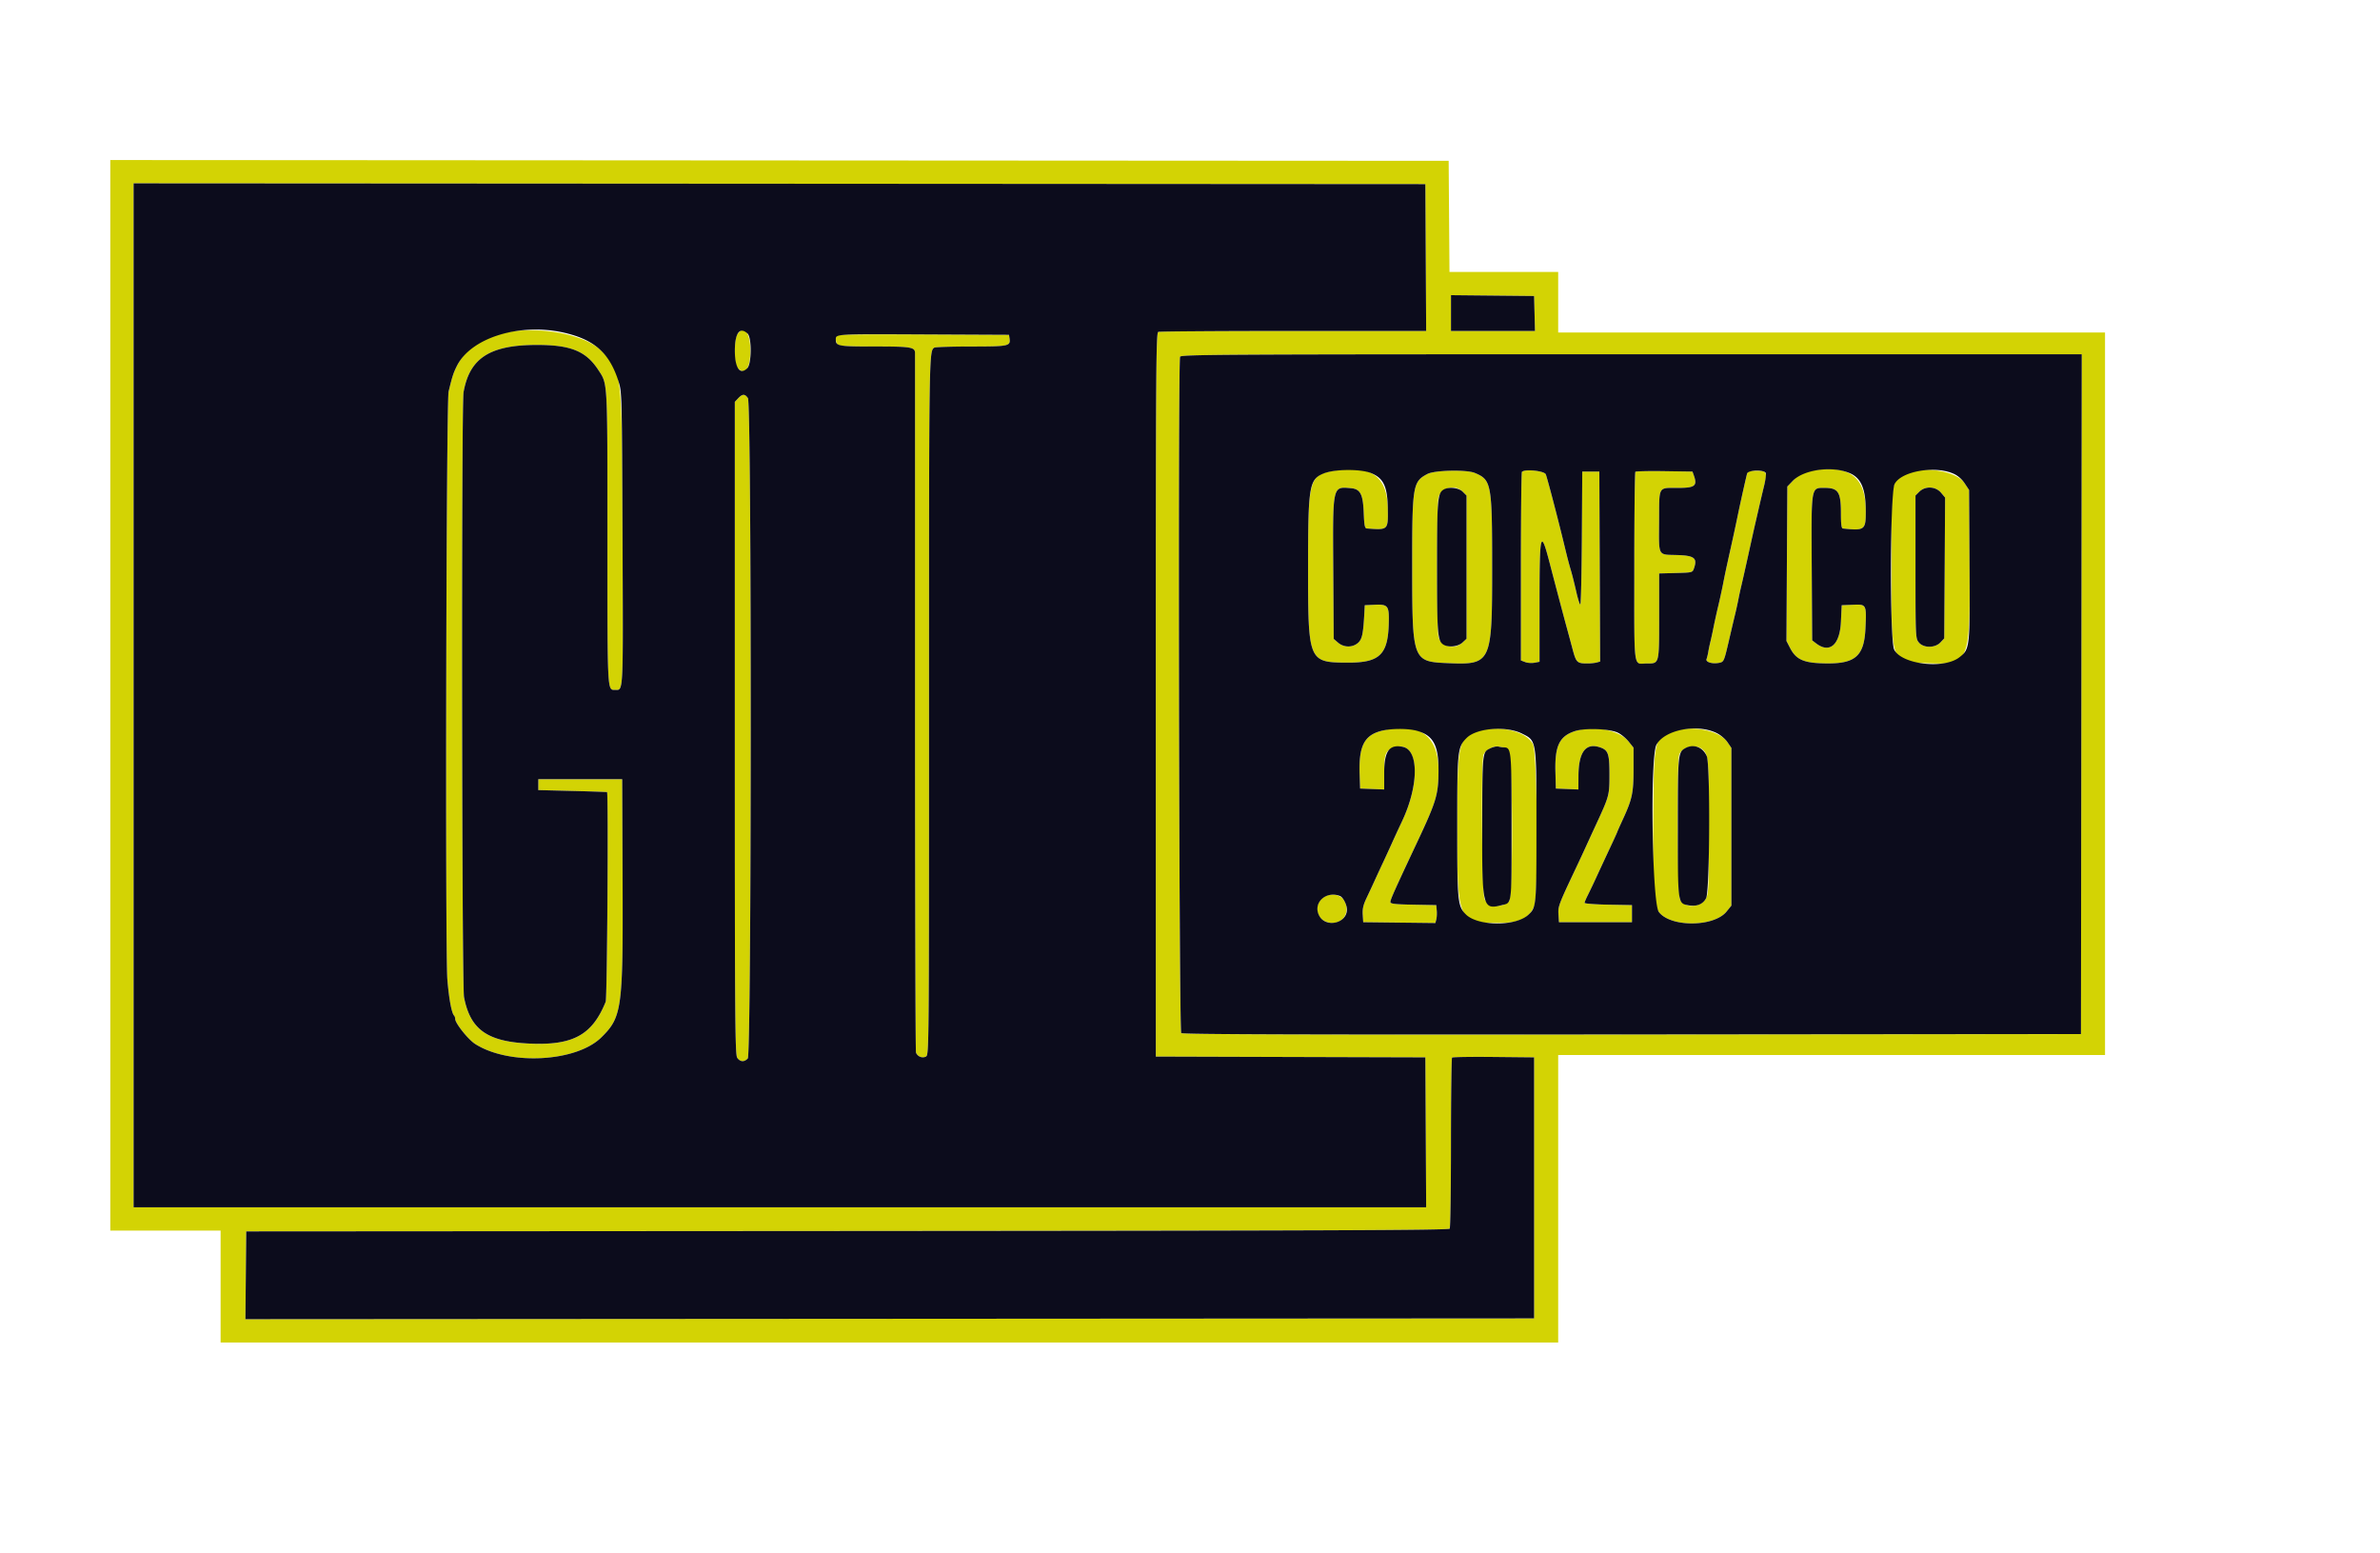 <svg xmlns="http://www.w3.org/2000/svg" width="400" height="260.963"><g fill-rule="evenodd"><path d="M18.538 116.84v89.949h18.538v18.798H261.88v-48.302h91.906V55.875H261.88V45.692h-18.27l-.069-9.334-.068-9.335-112.468-.065-112.467-.066v89.948m221.086-73.563l.068 12.337h-22.305c-12.268 0-22.491.071-22.718.158-.375.144-.413 5.758-.413 60.965v60.806l22.65.067 22.65.066.068 12.598.068 12.598H22.454V30.809l108.551.065 108.551.066.068 12.337m18.283 9.399l.074 2.938h-14.117V49.6l6.985.069 6.984.07.074 2.937M83.681 56.178c-3.22.896-5.603 2.732-6.891 5.311-.598 1.197-.784 1.772-1.394 4.307-.4 1.664-.594 94.136-.207 98.825.265 3.219.714 5.625 1.126 6.036.102.103.186.355.186.559 0 .731 2.177 3.459 3.363 4.216 5.714 3.642 16.982 3.049 21.207-1.116 3.457-3.408 3.646-4.781 3.565-25.888l-.067-17.488H90.47v1.828l5.744.143c3.159.079 5.774.167 5.809.196.247.198.024 34.597-.228 35.223-2.21 5.486-5.367 7.288-12.351 7.048-7.453-.256-10.393-2.265-11.457-7.827-.374-1.957-.453-99.502-.083-101.624 1.008-5.766 4.418-7.964 12.357-7.964 5.678 0 8.239 1.048 10.299 4.213 1.585 2.435 1.529 1.405 1.529 28.07 0 26.369-.035 25.681 1.28 25.681 1.423 0 1.365 1.157 1.259-25.492-.115-28.49-.03-27.694-3.332-31.277-2.923-3.171-11.63-4.644-17.615-2.98m40.224.016c-.506.723-.56 4.815-.072 5.441 1.285 1.648 2.277.464 2.277-2.717 0-3.078-1.049-4.374-2.205-2.724m16.741.114c-.285.285-.202 1.264.137 1.603.226.226 1.98.314 6.248.314 6.128 0 6.751.103 6.757 1.128.001.169 0 26.585-.002 58.702s.07 58.586.159 58.819c.258.671 1.064.995 1.669.672.519-.279.522-.547.522-59.034 0-59.464 0-59.495.887-60.088.158-.105 2.946-.193 6.196-.195 6.356-.005 6.633-.063 6.449-1.361l-.086-.602-14.38-.067c-7.909-.037-14.459.012-14.556.109m209.159 60.337l-.066 57.115-75.43.066c-55.542.048-75.523-.012-75.783-.228-.369-.306-.562-112.7-.195-113.655.144-.375 7.07-.413 75.849-.413h75.691l-.066 57.115M124.066 66.923l-.567.604v54.821c0 49.194.041 54.88.406 55.401.494.704 1.191.745 1.773.103.644-.712.669-110.034.025-110.953-.517-.739-.926-.733-1.637.024M224.282 79.09c-4.292.736-4.435 1.255-4.437 16.029-.002 16.111.032 16.194 6.656 16.224 5.581.024 6.912-1.407 6.918-7.442.002-2.093-.294-2.38-2.355-2.283l-1.691.079-.062 1.175c-.194 3.633-.372 4.503-1.045 5.127-.908.841-2.395.836-3.382-.013l-.733-.63-.073-11.77c-.087-14.104-.15-13.814 2.944-13.555 1.604.135 2.05.983 2.177 4.138.087 2.176.175 2.609.531 2.635 3.582.266 3.569.278 3.518-3.287-.077-5.486-2.852-7.475-8.966-6.427m80.157-.011c-1.455.233-1.973.518-3.134 1.723l-.913.95-.074 12.975-.074 12.975.596 1.16c1.048 2.039 2.374 2.593 6.266 2.615 4.766.027 6.208-1.301 6.417-5.909.183-4.028.176-4.04-2.108-3.947l-1.885.076-.131 2.786c-.182 3.891-1.894 5.374-4.177 3.62l-.653-.501-.073-12.111c-.083-13.951-.154-13.507 2.16-13.507 2.305 0 2.743.686 2.743 4.295 0 1.803.091 2.503.327 2.528 3.668.382 3.851.246 3.85-2.85-.004-5.875-2.705-7.908-9.137-6.878m-64.533.561c-2.475 1.308-2.571 1.895-2.563 15.738.009 15.651.067 15.805 5.999 16.054 7.297.306 7.441-.003 7.441-15.871 0-14.343-.104-14.918-2.925-16.096-1.381-.577-6.752-.459-7.952.175m15.882-.354c-.096.096-.174 7.266-.174 15.934v15.759l.715.272c.393.15 1.098.2 1.566.112l.852-.16v-10.024c0-11.759.177-12.436 1.712-6.531 1.029 3.96 2.504 9.523 2.976 11.227.119.43.49 1.804.823 3.052.653 2.445.763 2.554 2.583 2.554.502 0 1.179-.071 1.503-.158l.589-.158-.067-15.961-.067-15.961h-2.872l-.068 11.162c-.038 6.139-.156 11.162-.264 11.162-.107 0-.412-.964-.677-2.143a70.22 70.22 0 00-.866-3.459c-.407-1.391-.61-2.173-1.225-4.712-1.065-4.39-2.809-11.036-3.032-11.553-.253-.586-3.5-.921-4.007-.414m19.065-.005c-.098.099-.179 7.314-.179 16.035 0 17.811-.212 16.172 2.091 16.172 2.138 0 2.086.2 2.086-7.973v-7.153l2.801-.074c2.794-.074 2.802-.076 3.053-.792.604-1.72.059-2.145-2.854-2.229-3.287-.096-3.046.361-3.011-5.693.035-6.032-.224-5.58 3.205-5.586 2.809-.004 3.25-.348 2.647-2.064l-.239-.681-4.71-.071c-2.59-.039-4.791.01-4.89.109m18.781.288c-.144.49-1.06 4.574-1.507 6.723a348.796 348.796 0 01-1.265 5.875c-.759 3.405-.954 4.323-1.308 6.136a106.51 106.51 0 01-.773 3.525 119.32 119.32 0 00-.78 3.524 67.952 67.952 0 01-.539 2.481 24.352 24.352 0 00-.354 1.697c-.07.431-.202.978-.294 1.215-.203.526 1.026.875 2.186.62.726-.159.774-.275 1.579-3.741.456-1.967.933-3.988 1.059-4.491.126-.502.37-1.619.541-2.48.172-.862.416-1.978.543-2.481.127-.502.643-2.793 1.148-5.091a627.446 627.446 0 011.162-5.222c.135-.574.427-1.837.648-2.807.222-.969.591-2.53.819-3.469.554-2.273.45-2.471-1.303-2.471-1.134 0-1.455.094-1.562.457m26.476.131c-2.278 1.163-2.225.791-2.225 15.6 0 16.327-.145 15.928 5.878 16.144 7.301.261 7.345.16 7.249-16.502l-.072-12.605-.735-1.111c-1.433-2.163-7.155-3.029-10.095-1.526m-74.276 2.925l.641.641v24.07l-.691.64c-1.357 1.258-3.531.739-4.018-.961-.331-1.154-.331-22.276 0-23.43.487-1.7 2.786-2.243 4.068-.96m80.391.172l.683.812-.073 11.83-.073 11.83-.633.674c-.918.977-2.881.97-3.656-.015-.529-.673-.541-.943-.541-12.675V83.266l.641-.641c.992-.991 2.742-.909 3.652.172m-94.209 40.054c-2.755.757-3.664 2.614-3.51 7.175l.084 2.481 2.024.076 2.023.076v-2.77c0-3.115.19-3.667 1.441-4.19 4.141-1.73 5.001 5.015 1.567 12.291a229.335 229.335 0 00-1.69 3.655c-.32.718-.968 2.128-1.44 3.133a355.596 355.596 0 00-1.513 3.264c-.359.79-.968 2.097-1.352 2.905-.527 1.108-.68 1.784-.619 2.742l.081 1.272 6.065.07 6.064.07.156-.621c.086-.342.118-1.02.071-1.507l-.084-.884-3.851-.072c-3.155-.06-3.852-.141-3.852-.451 0-.416.66-1.89 4.498-10.052 3.244-6.898 3.574-8.005 3.587-12.036.02-6.003-3.446-8.358-9.75-6.627m16.566-.074c-3.456.876-3.673 1.83-3.673 16.126 0 15.879.131 16.188 6.892 16.188 3.531 0 5.192-.778 6.055-2.838.719-1.717.526-25.721-.219-27.198-1.078-2.137-5.359-3.214-9.055-2.278m16.137.069c-2.633.847-3.42 2.478-3.305 6.849l.074 2.812 1.893.076 1.893.077.015-2.296c.025-3.99 1.213-5.578 3.584-4.795 1.413.466 1.623 1.058 1.623 4.561 0 3.544-.014 3.594-2.352 8.643a565.667 565.667 0 00-1.62 3.525c-.292.646-1.086 2.35-1.765 3.786-2.811 5.947-2.916 6.228-2.83 7.588l.081 1.289h12.272v-2.872l-3.982-.072c-2.19-.04-3.981-.176-3.981-.302s.23-.681.511-1.233.916-1.885 1.412-2.962a898.74 898.74 0 012.23-4.795c.731-1.56 1.33-2.87 1.33-2.911 0-.042.451-1.056 1.003-2.255 1.52-3.301 1.738-4.35 1.738-8.357v-3.566l-.8-1.004c-1.556-1.95-5.862-2.803-9.024-1.786m16.874-.086c-3.601.969-3.64 1.125-3.74 14.78-.088 12.015.062 14.523.939 15.698 1.943 2.602 9.267 2.561 11.389-.064l.811-1.003V125.68l-.653-.964c-1.275-1.883-5.503-2.828-8.746-1.956m-28.927 2.824c.174.002.556.261.849.575.771.828.842 24.656.075 25.347-1.241 1.118-3.459.878-4.086-.443-.439-.925-.608-22.625-.188-24.17.206-.762 1.739-1.644 2.512-1.446.287.073.664.135.838.137m33.429.317c1.049.87 1.111 1.597 1.111 13.059-.001 9.99-.044 11.126-.457 11.948-.813 1.616-3.587 1.786-4.372.268-.464-.896-.595-23.196-.144-24.382.499-1.312 2.733-1.829 3.862-.893m-63.997 25.179c-1.56 1.56-.449 3.986 1.834 4.003 1.906.015 2.97-1.862 2.057-3.628-.682-1.319-2.748-1.518-3.891-.375m35.735 48.528v21.932l-108.294.066-108.294.066.069-7.377.07-7.376 101.029-.066c80.426-.052 101.071-.132 101.236-.391.114-.18.209-6.681.211-14.447.002-7.767.084-14.201.183-14.299.098-.099 3.241-.148 6.984-.109l6.806.069v21.932" fill="#d3d304"/><path d="M22.454 116.84v86.032h217.238l-.068-12.598-.068-12.598-22.65-.066-22.65-.067v-60.806c0-55.207.038-60.821.413-60.965.227-.087 10.45-.158 22.718-.158h22.305l-.068-12.337-.068-12.337-108.551-.066-108.551-.065v86.031m221.41-64.233v3.007h14.117l-.074-2.938-.074-2.937-6.984-.07-6.985-.069v3.007m-148.52 3.429c4.802 1.226 7.17 3.465 8.648 8.177.523 1.669.54 2.352.636 26.222.106 26.649.164 25.492-1.259 25.492-1.315 0-1.28.688-1.28-25.681 0-26.665.056-25.635-1.529-28.07-2.06-3.165-4.621-4.213-10.299-4.213-7.939 0-11.349 2.198-12.357 7.964-.37 2.122-.291 99.667.083 101.624 1.064 5.562 4.004 7.571 11.457 7.827 6.984.24 10.141-1.562 12.351-7.048.252-.626.475-35.025.228-35.223-.035-.029-2.65-.117-5.809-.196l-5.744-.143v-1.828h14.099l.067 17.488c.081 21.107-.108 22.48-3.565 25.888-4.225 4.165-15.493 4.758-21.207 1.116-1.186-.757-3.363-3.485-3.363-4.216 0-.204-.084-.456-.186-.559-.412-.411-.861-2.817-1.126-6.036-.387-4.689-.193-97.161.207-98.825.61-2.535.796-3.11 1.394-4.307 2.435-4.876 10.981-7.388 18.554-5.453m30.288.01c.731.661.701 5.088-.039 5.828-1.202 1.202-2.075-.001-2.086-2.873-.011-3.025.801-4.154 2.125-2.955m44.036.822c.184 1.298-.093 1.356-6.449 1.361-3.25.002-6.038.09-6.196.195-.887.593-.887.624-.887 60.088 0 58.487-.003 58.755-.522 59.034-.605.323-1.411-.001-1.669-.672-.089-.233-.161-26.702-.159-58.819.002-32.117.003-58.533.002-58.702-.006-1.025-.629-1.128-6.757-1.128-6.239 0-6.561-.059-6.561-1.184 0-.92-.144-.912 14.732-.842l14.38.067.086.602m28.663 3.075c-.367.955-.174 113.349.195 113.655.26.216 20.241.276 75.783.228l75.43-.066.066-57.115.066-57.115H274.18c-68.779 0-75.705.038-75.849.413m-72.628 6.956c.644.919.619 110.241-.025 110.953-.582.642-1.279.601-1.773-.103-.365-.521-.406-6.207-.406-55.401V67.527l.567-.604c.711-.757 1.12-.763 1.637-.024m104.78 12.615c2.066.864 2.712 2.266 2.765 6.003.051 3.565.064 3.553-3.518 3.287-.356-.026-.444-.459-.531-2.635-.127-3.155-.573-4.003-2.177-4.138-3.094-.259-3.031-.549-2.944 13.555l.073 11.77.733.63c.987.849 2.474.854 3.382.013.673-.624.851-1.494 1.045-5.127l.062-1.175 1.691-.079c2.061-.097 2.357.19 2.355 2.283-.006 6.035-1.337 7.466-6.918 7.442-6.624-.03-6.658-.113-6.656-16.224.002-13.392.195-14.562 2.57-15.541 1.869-.772 6.29-.806 8.068-.064m80.35-.028c1.974.825 2.74 2.633 2.743 6.471.001 3.096-.182 3.232-3.85 2.85-.236-.025-.327-.725-.327-2.528 0-3.609-.438-4.295-2.743-4.295-2.314 0-2.243-.444-2.16 13.507l.073 12.111.653.501c2.283 1.754 3.995.271 4.177-3.62l.131-2.786 1.885-.076c2.284-.093 2.291-.081 2.108 3.947-.209 4.608-1.651 5.936-6.417 5.909-3.892-.022-5.218-.576-6.266-2.615l-.596-1.16.074-12.975.074-12.975.913-.95c1.824-1.895 6.573-2.551 9.528-1.316m-62.975-.021c2.821 1.178 2.925 1.753 2.925 16.096 0 15.868-.144 16.177-7.441 15.871-5.932-.249-5.99-.403-5.999-16.054-.008-13.843.088-14.43 2.563-15.738 1.2-.634 6.571-.752 7.952-.175m11.937.235c.223.517 1.967 7.163 3.032 11.553.615 2.539.818 3.321 1.225 4.712.212.724.602 2.281.866 3.459.265 1.179.57 2.143.677 2.143.108 0 .226-5.023.264-11.162l.068-11.162h2.872l.067 15.961.067 15.961-.589.158c-.324.087-1.001.158-1.503.158-1.82 0-1.93-.109-2.583-2.554a503.07 503.07 0 00-.823-3.052c-.472-1.704-1.947-7.267-2.976-11.227-1.535-5.905-1.712-5.228-1.712 6.531v10.024l-.852.16c-.468.088-1.173.038-1.566-.112l-.715-.272V95.22c0-8.668.078-15.838.174-15.934.507-.507 3.754-.172 4.007.414m24.897.224c.603 1.716.162 2.06-2.647 2.064-3.429.006-3.17-.446-3.205 5.586-.035 6.054-.276 5.597 3.011 5.693 2.913.084 3.458.509 2.854 2.229-.251.716-.259.718-3.053.792l-2.801.074v7.153c0 8.173.052 7.973-2.086 7.973-2.303 0-2.091 1.639-2.091-16.172 0-8.721.081-15.936.179-16.035.099-.099 2.3-.148 4.89-.109l4.71.071.239.681m12.077-.43c.08.21-.041 1.15-.27 2.089-.228.939-.597 2.5-.819 3.469-.221.97-.513 2.233-.648 2.807-.135.574-.658 2.924-1.162 5.222-.505 2.298-1.021 4.589-1.148 5.091a64.824 64.824 0 00-.543 2.481 65.242 65.242 0 01-.541 2.48c-.126.503-.603 2.524-1.059 4.491-.805 3.466-.853 3.582-1.579 3.741-1.16.255-2.389-.094-2.186-.62.092-.237.224-.784.294-1.215.069-.431.228-1.194.354-1.697.125-.503.368-1.619.539-2.481.172-.861.523-2.447.78-3.524s.605-2.664.773-3.525c.354-1.813.549-2.731 1.308-6.136.549-2.468.747-3.387 1.265-5.875.447-2.149 1.363-6.233 1.507-6.723.179-.607 2.905-.672 3.135-.075m31.608.126c.687.312 1.365.908 1.828 1.606l.735 1.111.072 12.605c.081 13.954.063 14.117-1.704 15.507-2.59 2.037-9.718 1.199-10.957-1.288-.772-1.551-.709-26.313.071-27.829 1.113-2.162 6.807-3.141 9.955-1.712m-85.893 2.735c-.869.659-.97 1.999-.97 12.945 0 10.947.101 12.286.97 12.946.792.6 2.513.46 3.3-.27l.691-.64v-24.07l-.641-.641c-.733-.733-2.547-.88-3.35-.27m80.089.27l-.641.641v11.987c0 11.732.012 12.002.541 12.675.775.985 2.738.992 3.656.015l.633-.674.073-11.83.073-11.83-.683-.812c-.91-1.081-2.66-1.163-3.652-.172m-84.297 40.214c2.632.781 3.504 2.441 3.49 6.639-.013 4.031-.343 5.138-3.587 12.036-3.838 8.162-4.498 9.636-4.498 10.052 0 .31.697.391 3.852.451l3.851.072.084.884c.047.487.015 1.165-.071 1.507l-.156.621-6.064-.07-6.065-.07-.081-1.272c-.061-.958.092-1.634.619-2.742.384-.808.993-2.115 1.352-2.905.36-.79 1.04-2.259 1.513-3.264a216.05 216.05 0 001.44-3.133c.319-.718 1.08-2.363 1.69-3.655 2.798-5.928 2.855-11.948.117-12.496-2.283-.456-3.125.728-3.125 4.395v2.77l-2.023-.076-2.024-.076-.084-2.481c-.154-4.561.755-6.418 3.51-7.175 1.726-.474 4.684-.48 6.26-.012m17.513.426c2.481 1.23 2.436.94 2.436 15.531 0 13.506-.014 13.659-1.352 14.912-2.114 1.981-8.513 1.948-10.51-.053-1.379-1.382-1.454-2.148-1.454-14.752 0-12.829.057-13.365 1.584-14.898 1.669-1.673 6.619-2.067 9.296-.74m16.149-.134c.553.274 1.365.95 1.805 1.501l.8 1.004v3.566c0 4.007-.218 5.056-1.738 8.357-.552 1.199-1.003 2.213-1.003 2.255 0 .041-.599 1.351-1.33 2.911a898.74 898.74 0 00-2.23 4.795 110.847 110.847 0 01-1.412 2.962c-.281.552-.511 1.107-.511 1.233 0 .126 1.791.262 3.981.302l3.982.072v2.872H262.01l-.081-1.289c-.086-1.36.019-1.641 2.83-7.588.679-1.436 1.473-3.14 1.765-3.786.293-.647 1.021-2.233 1.62-3.525 2.338-5.049 2.352-5.099 2.352-8.643 0-3.503-.21-4.095-1.623-4.561-2.371-.783-3.559.805-3.584 4.795l-.015 2.296-1.893-.077-1.893-.076-.074-2.812c-.115-4.371.672-6.002 3.305-6.849 1.713-.551 5.866-.387 7.219.285m16.574.047c.658.322 1.462.998 1.827 1.538l.653.964v26.491l-.811 1.003c-2.122 2.625-9.446 2.666-11.389.064-1.139-1.527-1.488-26.101-.398-28.094 1.378-2.52 6.818-3.577 10.118-1.966m-38.113 2.599c-1.272.651-1.258.503-1.287 13.087-.031 13.663.063 14.041 3.301 13.233 1.719-.429 1.634.258 1.634-13.185 0-13.094-.023-13.313-1.381-13.328a4.592 4.592 0 01-.838-.137c-.288-.074-.93.074-1.429.33m32.814-.047c-1.19.666-1.229 1.086-1.229 13.203 0 12.896-.005 12.854 1.716 13.177 1.448.271 2.521-.152 3.049-1.202.609-1.212.704-22.398.106-23.828-.647-1.547-2.237-2.137-3.642-1.35m-58.029 24.824c.541.207 1.187 1.451 1.187 2.285 0 2.335-3.545 3.118-4.657 1.029-1.123-2.107 1.095-4.226 3.47-3.314m18.859 27.162c-.099.098-.181 6.532-.183 14.299-.002 7.766-.097 14.267-.211 14.447-.165.259-20.81.339-101.236.391l-101.029.066-.07 7.376-.069 7.377 108.294-.066 108.294-.066v-43.864l-6.806-.069c-3.743-.039-6.886.01-6.984.109" fill="#0c0c1c"/></g></svg>